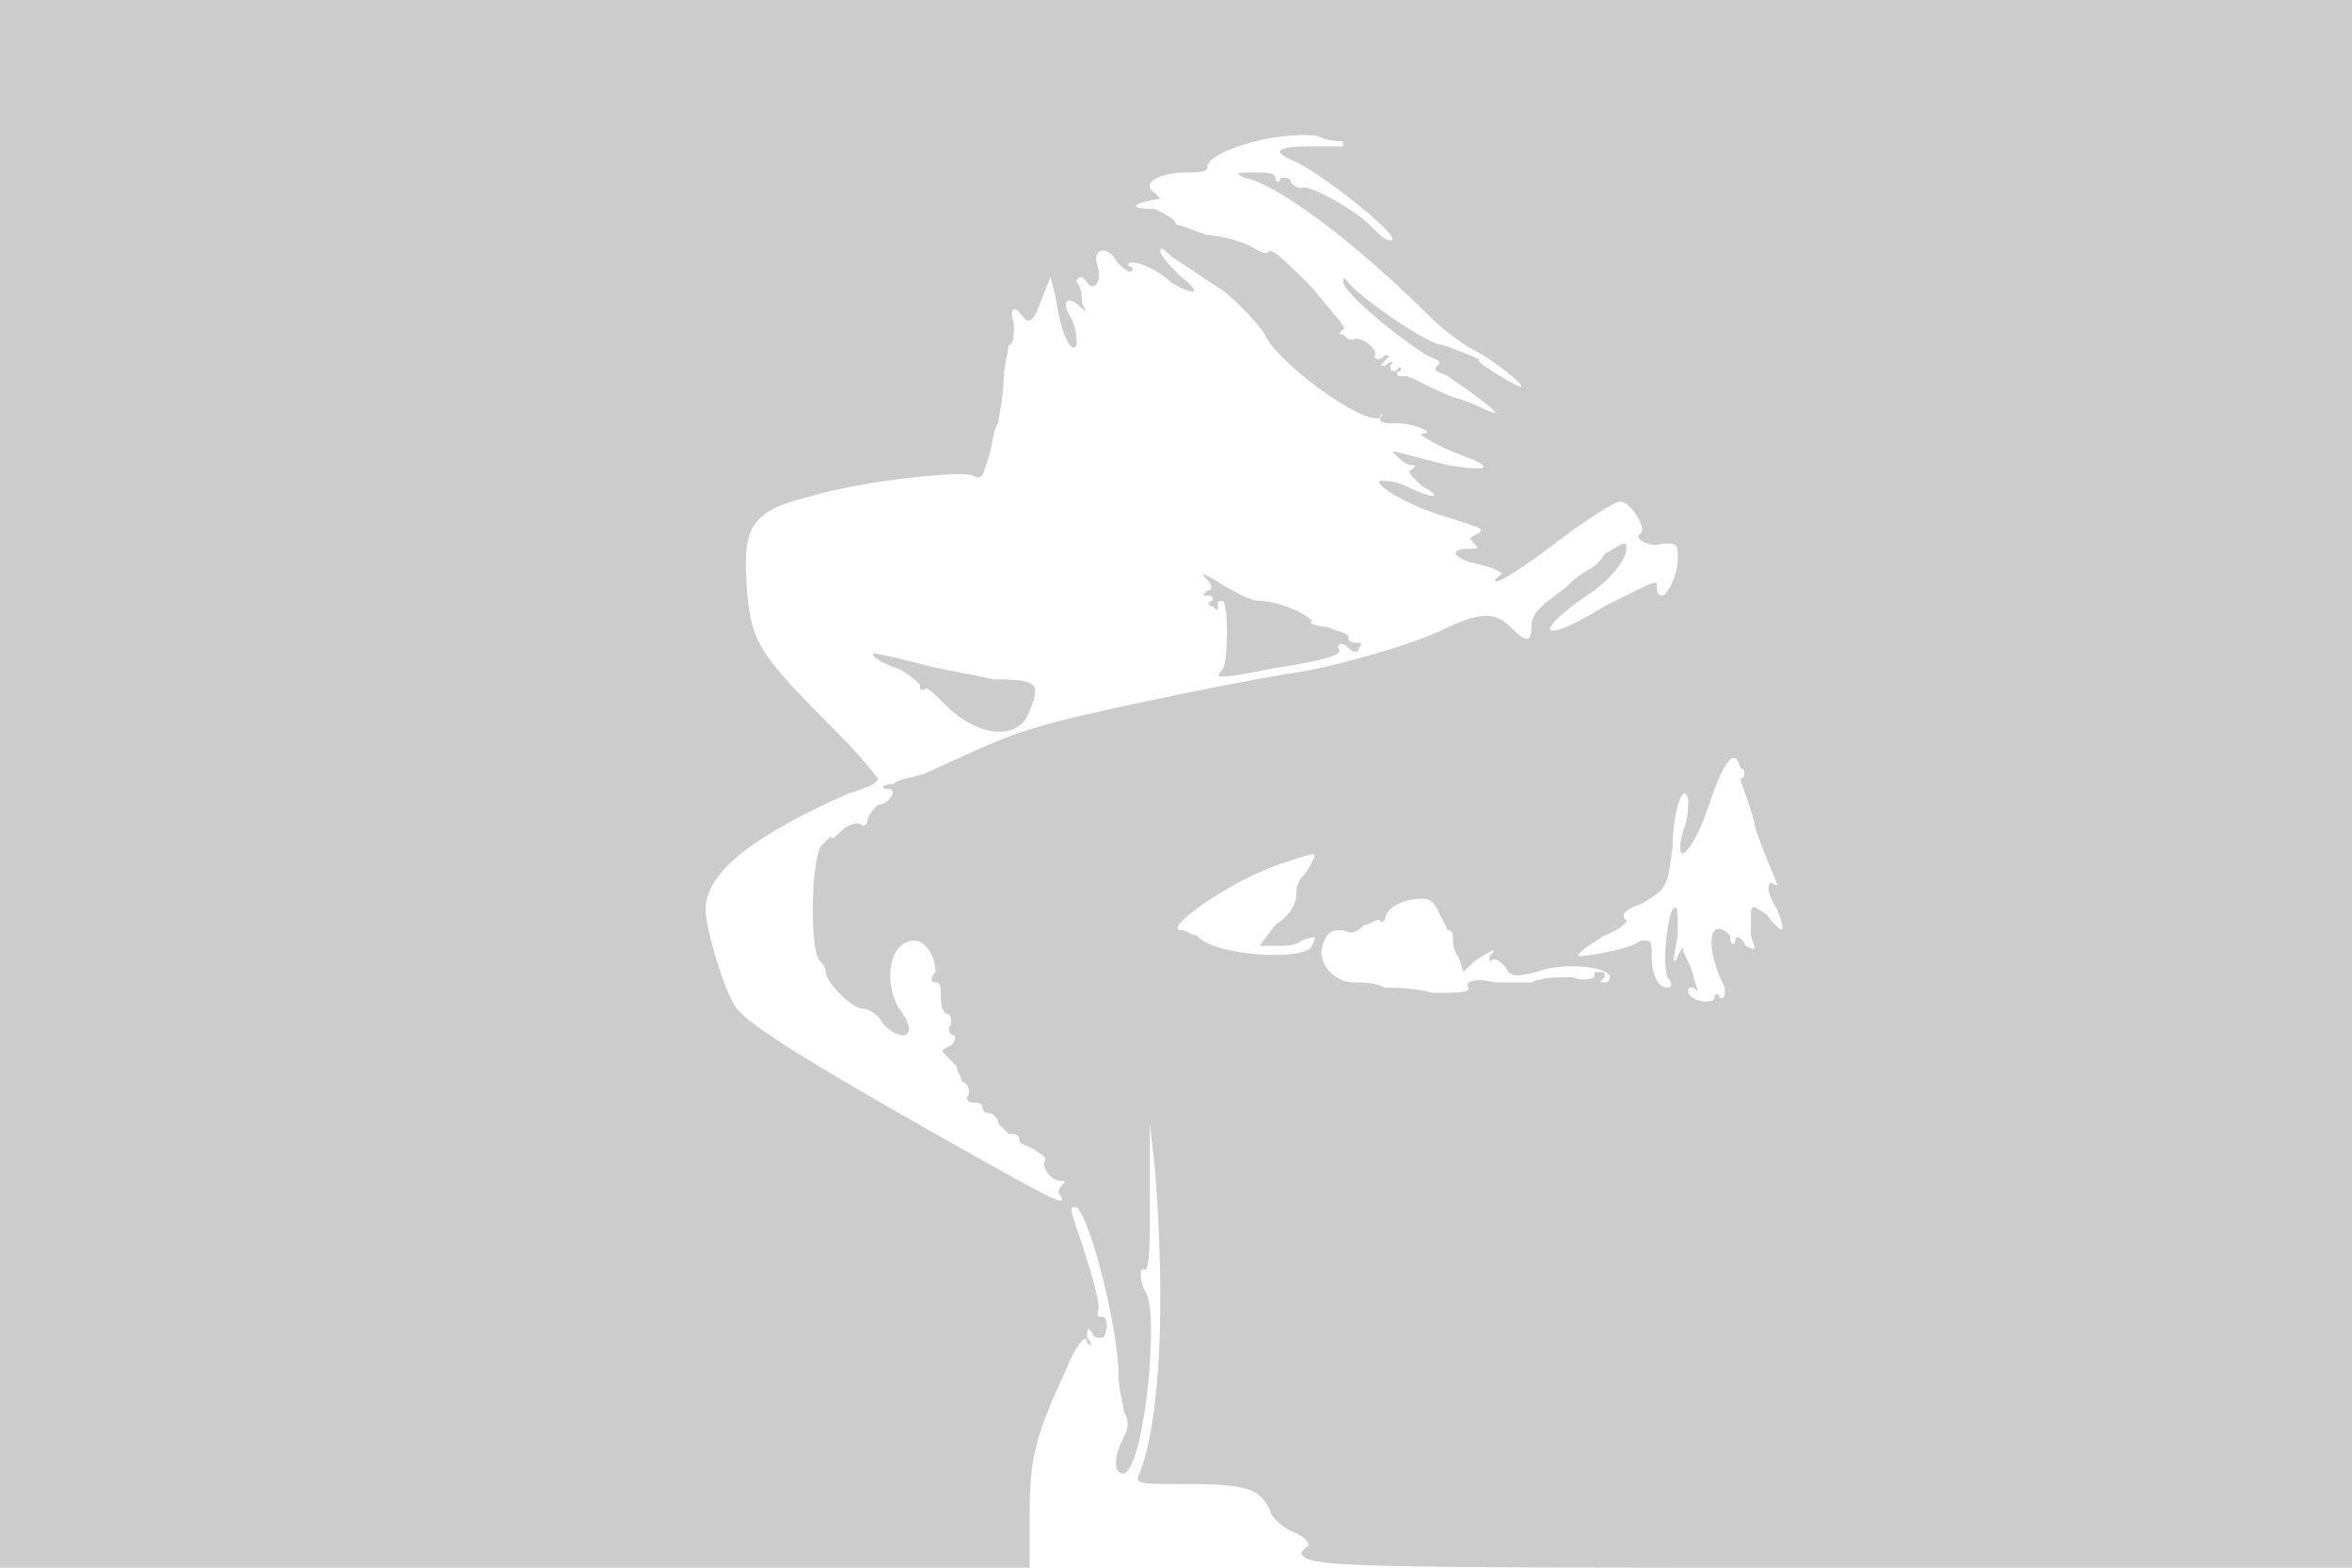 <svg version="1" xmlns="http://www.w3.org/2000/svg" width="600" height="400" viewBox="0 0 450 300"><path d="M0 150v150h197v-10c0-11 1-15 7-28 2-5 4-7 4-5 1 1 1 0 0-1 0-2 0-2 1-1 0 1 1 1 2 1 1-1 1-4 0-4s-1 0-1-1c1-1-2-10-5-19 0-1 0-1 1-1 3 3 8 24 8 32 0 3 1 6 1 7 1 2 1 3 0 5-2 4-2 7 0 7 4-1 7-32 4-35-1-2-1-5 0-4 1 0 1-5 1-14v-14l1 9c2 26 1 48-3 58-1 2 0 2 9 2 12 0 14 1 16 5 0 1 2 3 4 4 3 1 4 3 3 3l-1 1c0 3 7 3 103 3h98V0H0v150zM256 27c1 0 1 0 1 1h-6c-7 0-8 1-3 3 6 3 21 15 18 15-1 0-2-1-4-3-3-3-12-8-13-7 0 0-1 0-2-1 0-1-1-1-2-1 0 1-1 1-1 0s-2-1-4-1c-3 0-4 0-2 1 6 1 21 12 36 27 2 2 6 5 8 6 4 2 10 7 9 7s-9-5-8-5-4-2-7-3c-3 0-17-10-18-12-1-1-1-1-1 0 0 2 11 11 16 14 2 1 3 1 2 2s0 1 2 2c3 2 10 7 9 7s-4-2-8-3c-5-2-8-4-9-4h-1c-1 0-1-1 0-1 0-1 0-1-1 0-1 0-1 0-1-1 1-1 0-1-1 0-1 0-1 0 0-1s1-1 0-1c-1 1-2 1-2 0 1-1-3-4-4-3-1 0-1 0-2-1-1 0-1 0 0-1 1 0-2-3-6-8-4-4-7-7-8-7-1 1-2 0-4-1s-6-2-8-2c-3-1-5-2-6-2 0-1-2-2-4-3-5 0-5-1 1-2l-1-1c-3-2 1-4 6-4 2 0 4 0 4-1 0-3 13-7 21-6 2 1 4 1 4 1zm-40 25c1 0 1-1 0-1-1-2 5 0 8 3 5 3 6 2 2-1-2-2-4-4-4-5s1 0 2 1l9 6c2 1 7 6 9 9 2 5 18 17 22 16 0-1 1-1 0 0 0 1 1 1 3 1 4 0 8 2 5 2-1 0 4 3 10 5 4 2 1 2-5 1-12-3-11-3-10-2s2 2 3 2 1 0 0 1c-1 0 0 1 2 3 4 2 3 3-3 0-2-1-4-1-5-1-1 1 6 5 13 7 6 2 7 2 6 3-2 1-2 1-1 2s1 1-1 1c-4 0-3 2 2 3 4 1 5 2 4 2l-1 1c0 1 3-1 6-3s8-6 11-8 6-4 7-4c2 0 5 5 4 6-2 1 2 3 4 2 3 0 3 0 3 3s-2 7-3 7-1-1-1-2 0-1-10 4c-13 8-14 5-2-3 4-3 7-7 6-9-1 0-2 1-4 2-1 2-3 3-3 3s-2 1-4 3c-1 1-4 3-5 4s-2 2-2 4c0 3-1 3-4 0s-6-3-14 1c-7 3-21 7-29 8-12 2-41 8-47 10-7 2-11 4-22 9-3 1-5 1-6 2-2 0-3 1-1 1s0 3-2 3c-1 1-2 2-2 3s-1 1-1 1c-1-1-3 0-4 1s-2 2-2 1l-2 2c-2 4-2 21 0 22 0 0 1 1 1 2 0 2 5 7 7 7 1 0 3 1 4 3 4 4 7 2 3-3-3-5-2-13 3-13 2 0 4 3 4 6-1 1-1 2 0 2s1 1 1 2c0 2 0 3 1 4 1 0 1 1 1 2-1 1 0 2 0 2 1 0 1 1 0 2-2 1-2 1-1 2l2 2c0 1 1 2 1 3 1 0 2 2 1 3 0 0 0 1 1 1s2 0 2 1 1 1 1 1c1 0 2 1 2 2l2 2c1 0 2 0 2 1s1 1 3 2c1 1 2 1 2 2-1 1 1 4 3 4 1 0 1 0 0 1 0 0-1 1 0 2 1 2-1 1-24-12s-36-21-38-24c-2-2-6-15-6-19 0-7 9-14 27-22 3-1 6-2 6-3 0 0-3-4-8-9-15-15-16-17-17-26-1-13 0-16 12-19 10-3 29-5 31-4s2 0 3-3 1-6 2-7c0-1 1-5 1-8s1-6 1-7c1 0 1-2 1-4-1-3 0-4 2-1 1 1 2 0 3-3l2-5 1 4c1 7 3 11 4 9 0-1 0-3-1-5-2-3-1-5 2-2 1 1 1 1 0-1 0-1 0-3-1-4 0 0 0-1 1-1l1 1c1 2 3 0 2-3s1-4 3-2c1 2 3 3 3 3zm117 95c1 0 1 2 0 2 0 1 2 5 3 10 4 11 5 11 3 10-1 0-1 2 1 5 2 5 1 5-2 1-3-2-3-2-3 1v3c1 3 1 3-1 2-1-2-2-2-2-1s-1 1-1-1c-4-4-5 2-1 10 0 2 0 2-1 2 0-1-1-1-1 0s-4 1-5-1c0-1 0-1 1-1 1 1 1 1 0-2 0-1-1-3-2-5 0-1 0-1-1 1s-1 1 0-4c0-5 0-6-1-5-1 2-2 10-1 13 1 1 1 2 0 2-2 0-3-3-3-6s0-3-2-3c-3 2-11 3-12 3 0-1 2-2 5-4 3-1 5-3 4-3-1-1 0-2 3-3 5-3 5-3 6-11 0-6 2-13 3-9 0 1 0 4-1 6-2 8 2 4 5-5s5-11 6-7zm-82 18c-1 2-2 3-2 3s-1 1-1 3-1 4-4 6l-3 4h3c2 0 4 0 5-1 3-1 3-1 2 1-1 3-19 2-22-2-1 0-2-1-3-1-4 0 10-10 20-13 6-2 6-2 5 0zm26 13c1 0 1 1 1 2 0 0 0 2 1 3l1 3 2-2c3-2 5-3 3-1v1c1-1 2 0 3 1 1 2 2 2 6 1 5-2 14-1 14 1 0 0 0 1-1 1s-1 0 0-1c0-1 0-1-1-1s-1 0-1 1c0 0-2 1-4 0-3 0-6 0-8 1h-7c-4-1-6 0-5 1 0 1-2 1-7 1-3-1-8-1-9-1-2-1-4-1-6-1-4 0-7-4-6-7s2-3 4-3c2 1 3 0 4-1 1 0 2-1 3-1 0 1 1 0 1 0 0-2 3-4 7-4 1 0 2 0 3 2l2 4zm-46-67c1 1 1 2 0 2-1 1-1 1 0 1s1 0 1 1c-1 0-1 1 0 1 1 1 1 1 1 0s0-1 1-1c1 1 1 11 0 13-2 2-1 2 9 0 13-2 14-3 13-4 0-1 1-1 2 0s2 1 2 0c1-1 0-1 0-1-1 0-2 0-2-1s-2-1-4-2c-2 0-4-1-3-1 0-1-6-4-10-4-2 0-5-2-7-3-3-2-5-3-3-1zm-64 14c0 1 2 2 5 3 2 1 4 3 4 3 0 1 0 1 1 1 0-1 2 1 4 3 6 6 14 7 16 1 2-5 2-6-7-6-4-1-11-2-14-3-8-2-9-2-9-2z" fill="#ccc"/></svg>
